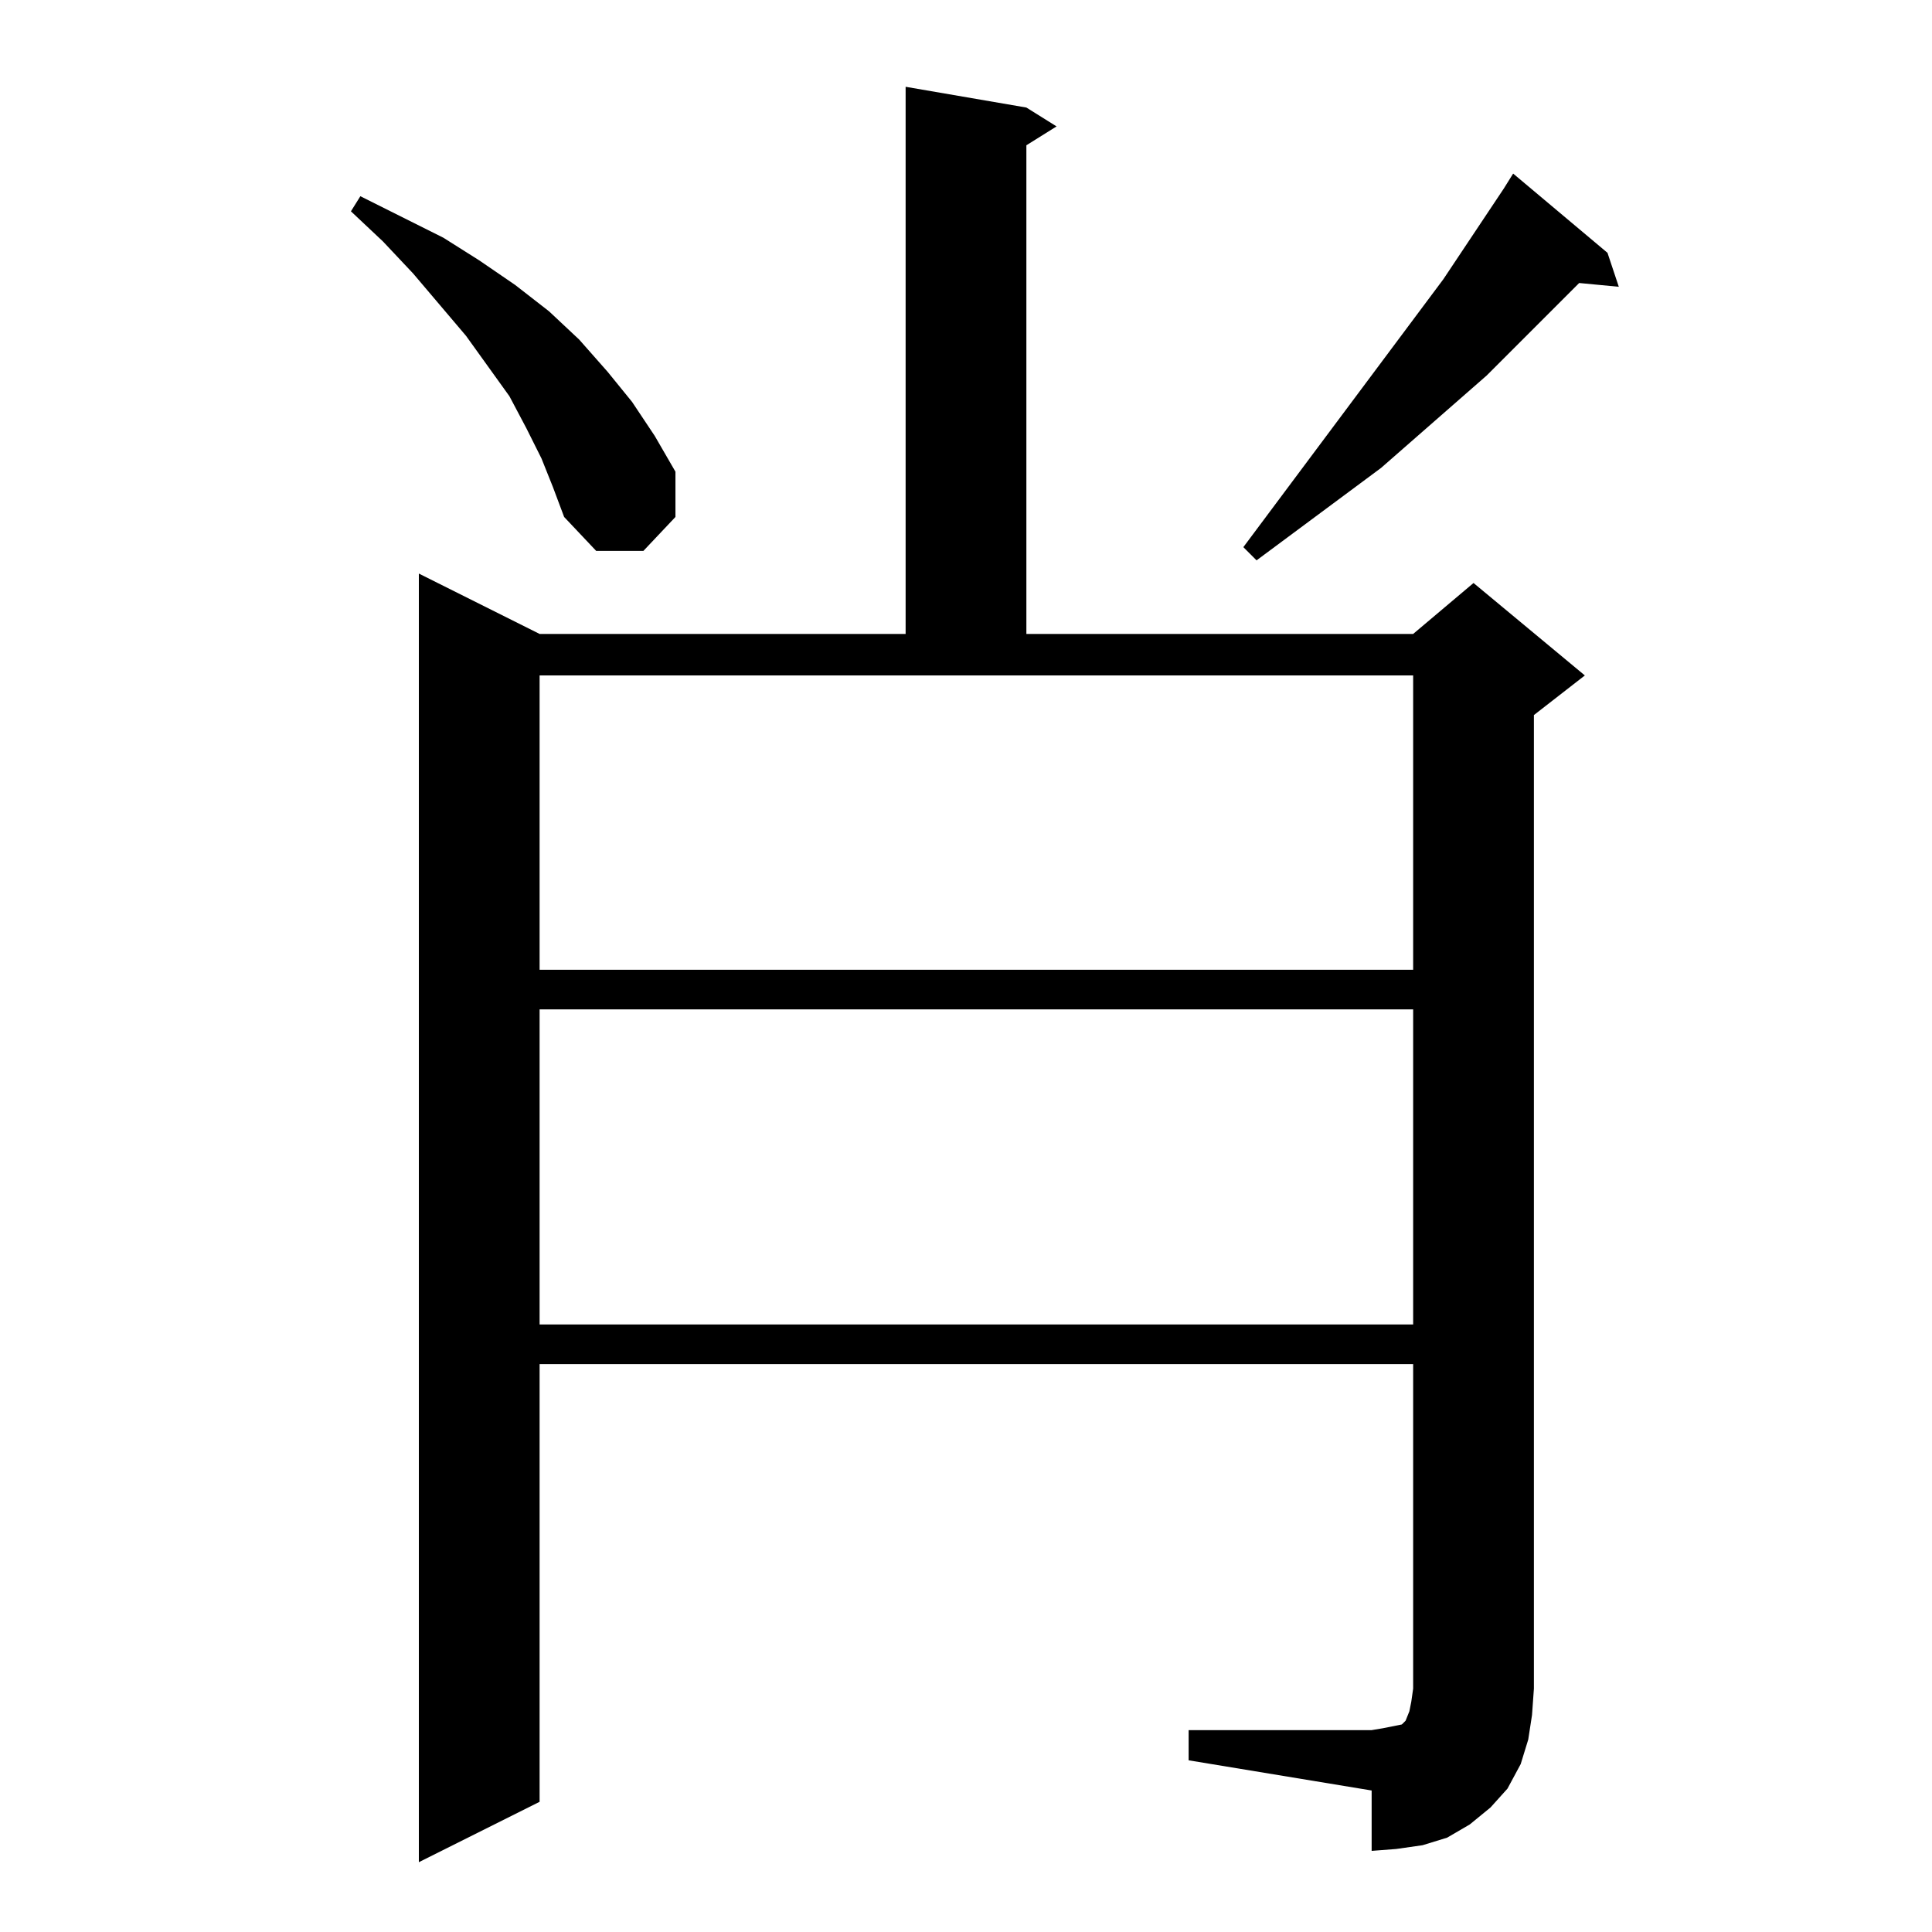 <?xml version="1.0" standalone="no"?>
<!DOCTYPE svg PUBLIC "-//W3C//DTD SVG 1.1//EN" "http://www.w3.org/Graphics/SVG/1.1/DTD/svg11.dtd" >
<svg xmlns="http://www.w3.org/2000/svg" xmlns:xlink="http://www.w3.org/1999/xlink" version="1.1" viewBox="0 -144 1024 1024">
  <g transform="matrix(1 0 0 -1 0 880)">
   <path fill="currentColor"
d="M630 107h97l6 1l5 1l5 1l2 2l2 5l1 5l1 7v172h-463v-232l-64 -32v683l64 -32h194v290l64 -11l16 -10l-16 -10v-259h205l32 27l59 -49l-27 -21v-516l-1 -14l-2 -13l-4 -13l-7 -13l-9 -10l-11 -9l-12 -7l-13 -4l-14 -2l-13 -1v32l-97 16v16zM286 489v-167h463v167h-463z
M286 510h463v156h-463v-156zM852 890l6 -18l-21 2l-49 -49l-56 -49l-66 -49l-7 7l106 142l32 48l5 8zM287 781l-8 16l-9 17l-23 32l-28 33l-16 17l-17 16l5 8l44 -22l19 -12l19 -13l18 -14l16 -15l15 -17l13 -16l12 -18l11 -19v-24l-17 -18h-25l-17 18l-6 16z" />
  </g>

</svg>

